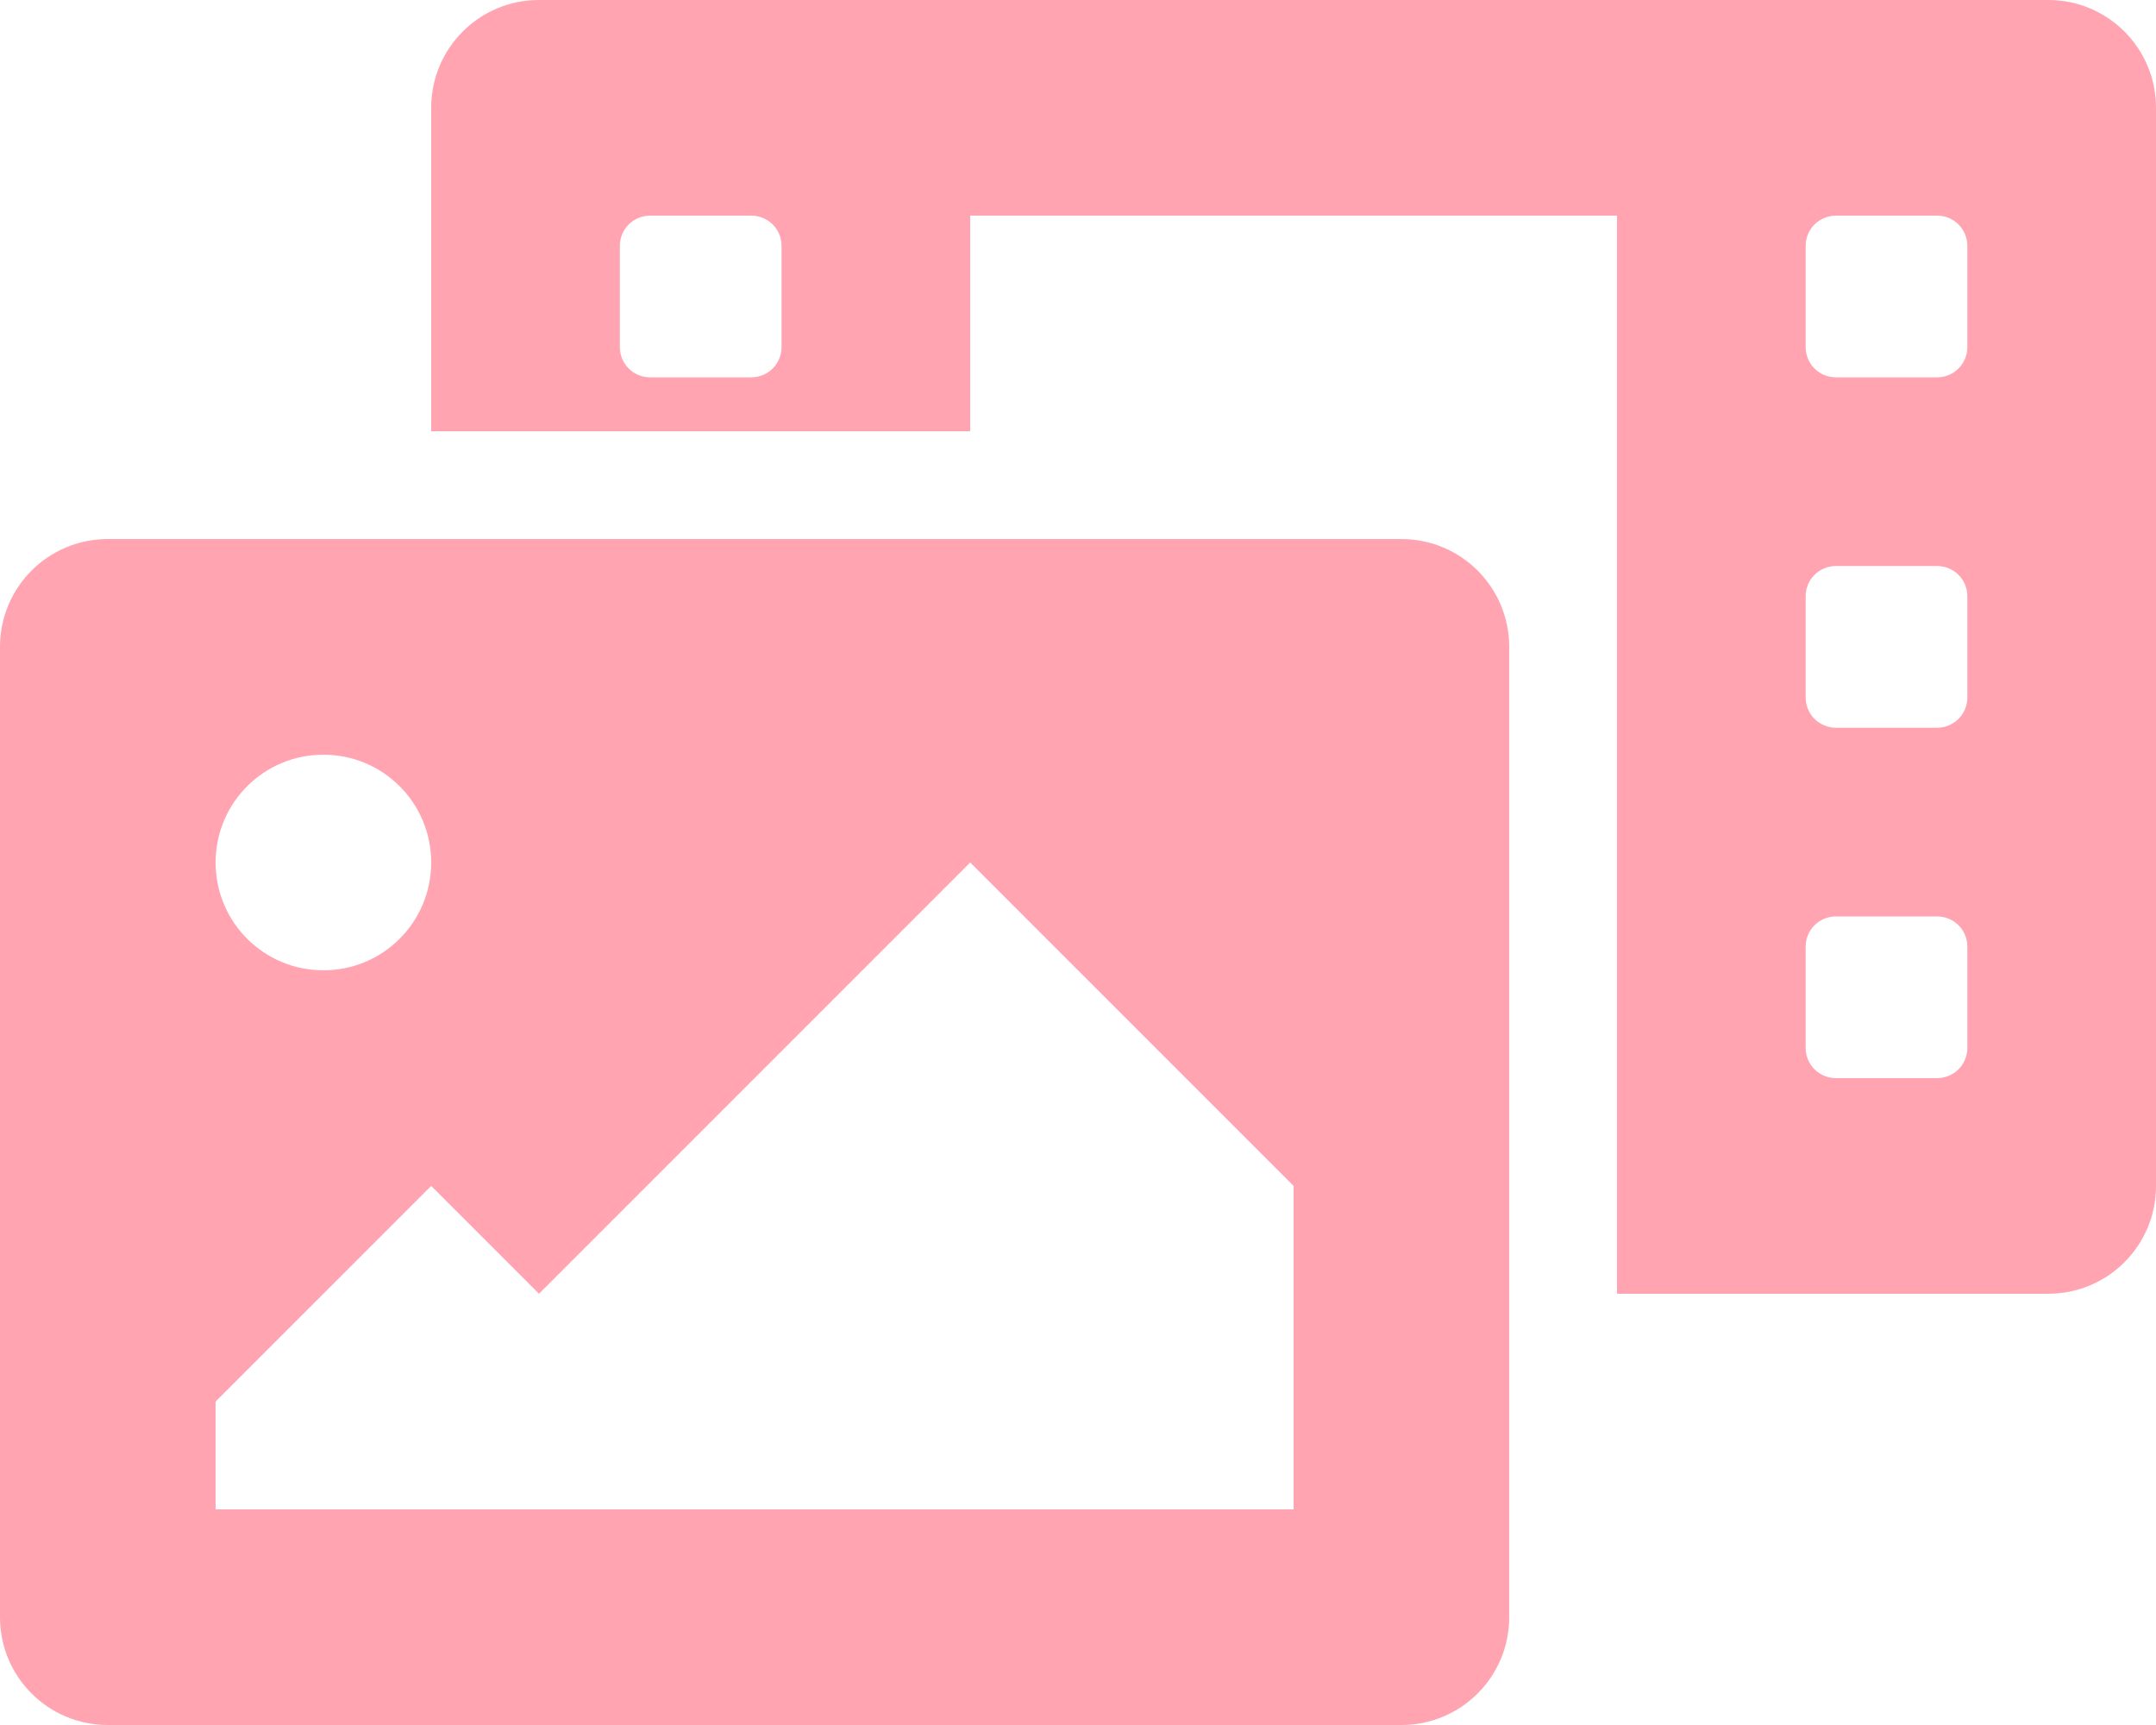 <?xml version="1.0" encoding="utf-8"?>
<!-- Generator: Adobe Illustrator 24.3.0, SVG Export Plug-In . SVG Version: 6.00 Build 0)  -->
<svg version="1.1" id="圖層_1" focusable="false" xmlns="http://www.w3.org/2000/svg" xmlns:xlink="http://www.w3.org/1999/xlink"
	 x="0px" y="0px" viewBox="0 0 640 512" style="enable-background:new 0 0 640 512;" xml:space="preserve">
<style type="text/css">
	.st0{fill:#FFA4B0;}
</style>
<path class="st0" d="M608,0H160c-17.7,0-32,14.3-32,32v96h160V64h192v320h128c17.7,0,32-14.3,32-32V32C640,14.3,625.7,0,608,0z
	 M232,103c0,5-4,9-9,9l0,0h-30c-5,0-9-4-9-9l0,0V73c0-5,4-9,9-9h30c5,0,9,4,9,9V103z M584,311c0,5-4,9-9,9h-30c-5,0-9-4-9-9v-30
	c0-5,4-9,9-9h30c5,0,9,4,9,9V311z M584,207c0,5-4,9-9,9h-30c-5,0-9-4-9-9v-30c0-5,4-9,9-9h30c5,0,9,4,9,9V207z M584,103c0,5-4,9-9,9
	l0,0h-30c-5,0-9-4-9-9l0,0V73c0-5,4-9,9-9h30c5,0,9,4,9,9V103z M416,160H32c-17.7,0-32,14.3-32,32v288c0,17.7,14.3,32,32,32h384
	c17.7,0,32-14.3,32-32V192C448,174.3,433.7,160,416,160z M96,224c17.7,0,32,14.3,32,32s-14.3,32-32,32s-32-14.3-32-32
	S78.3,224,96,224z M384,448H64v-32l64-64l32,32l128-128l96,96V448z"/>
</svg>
